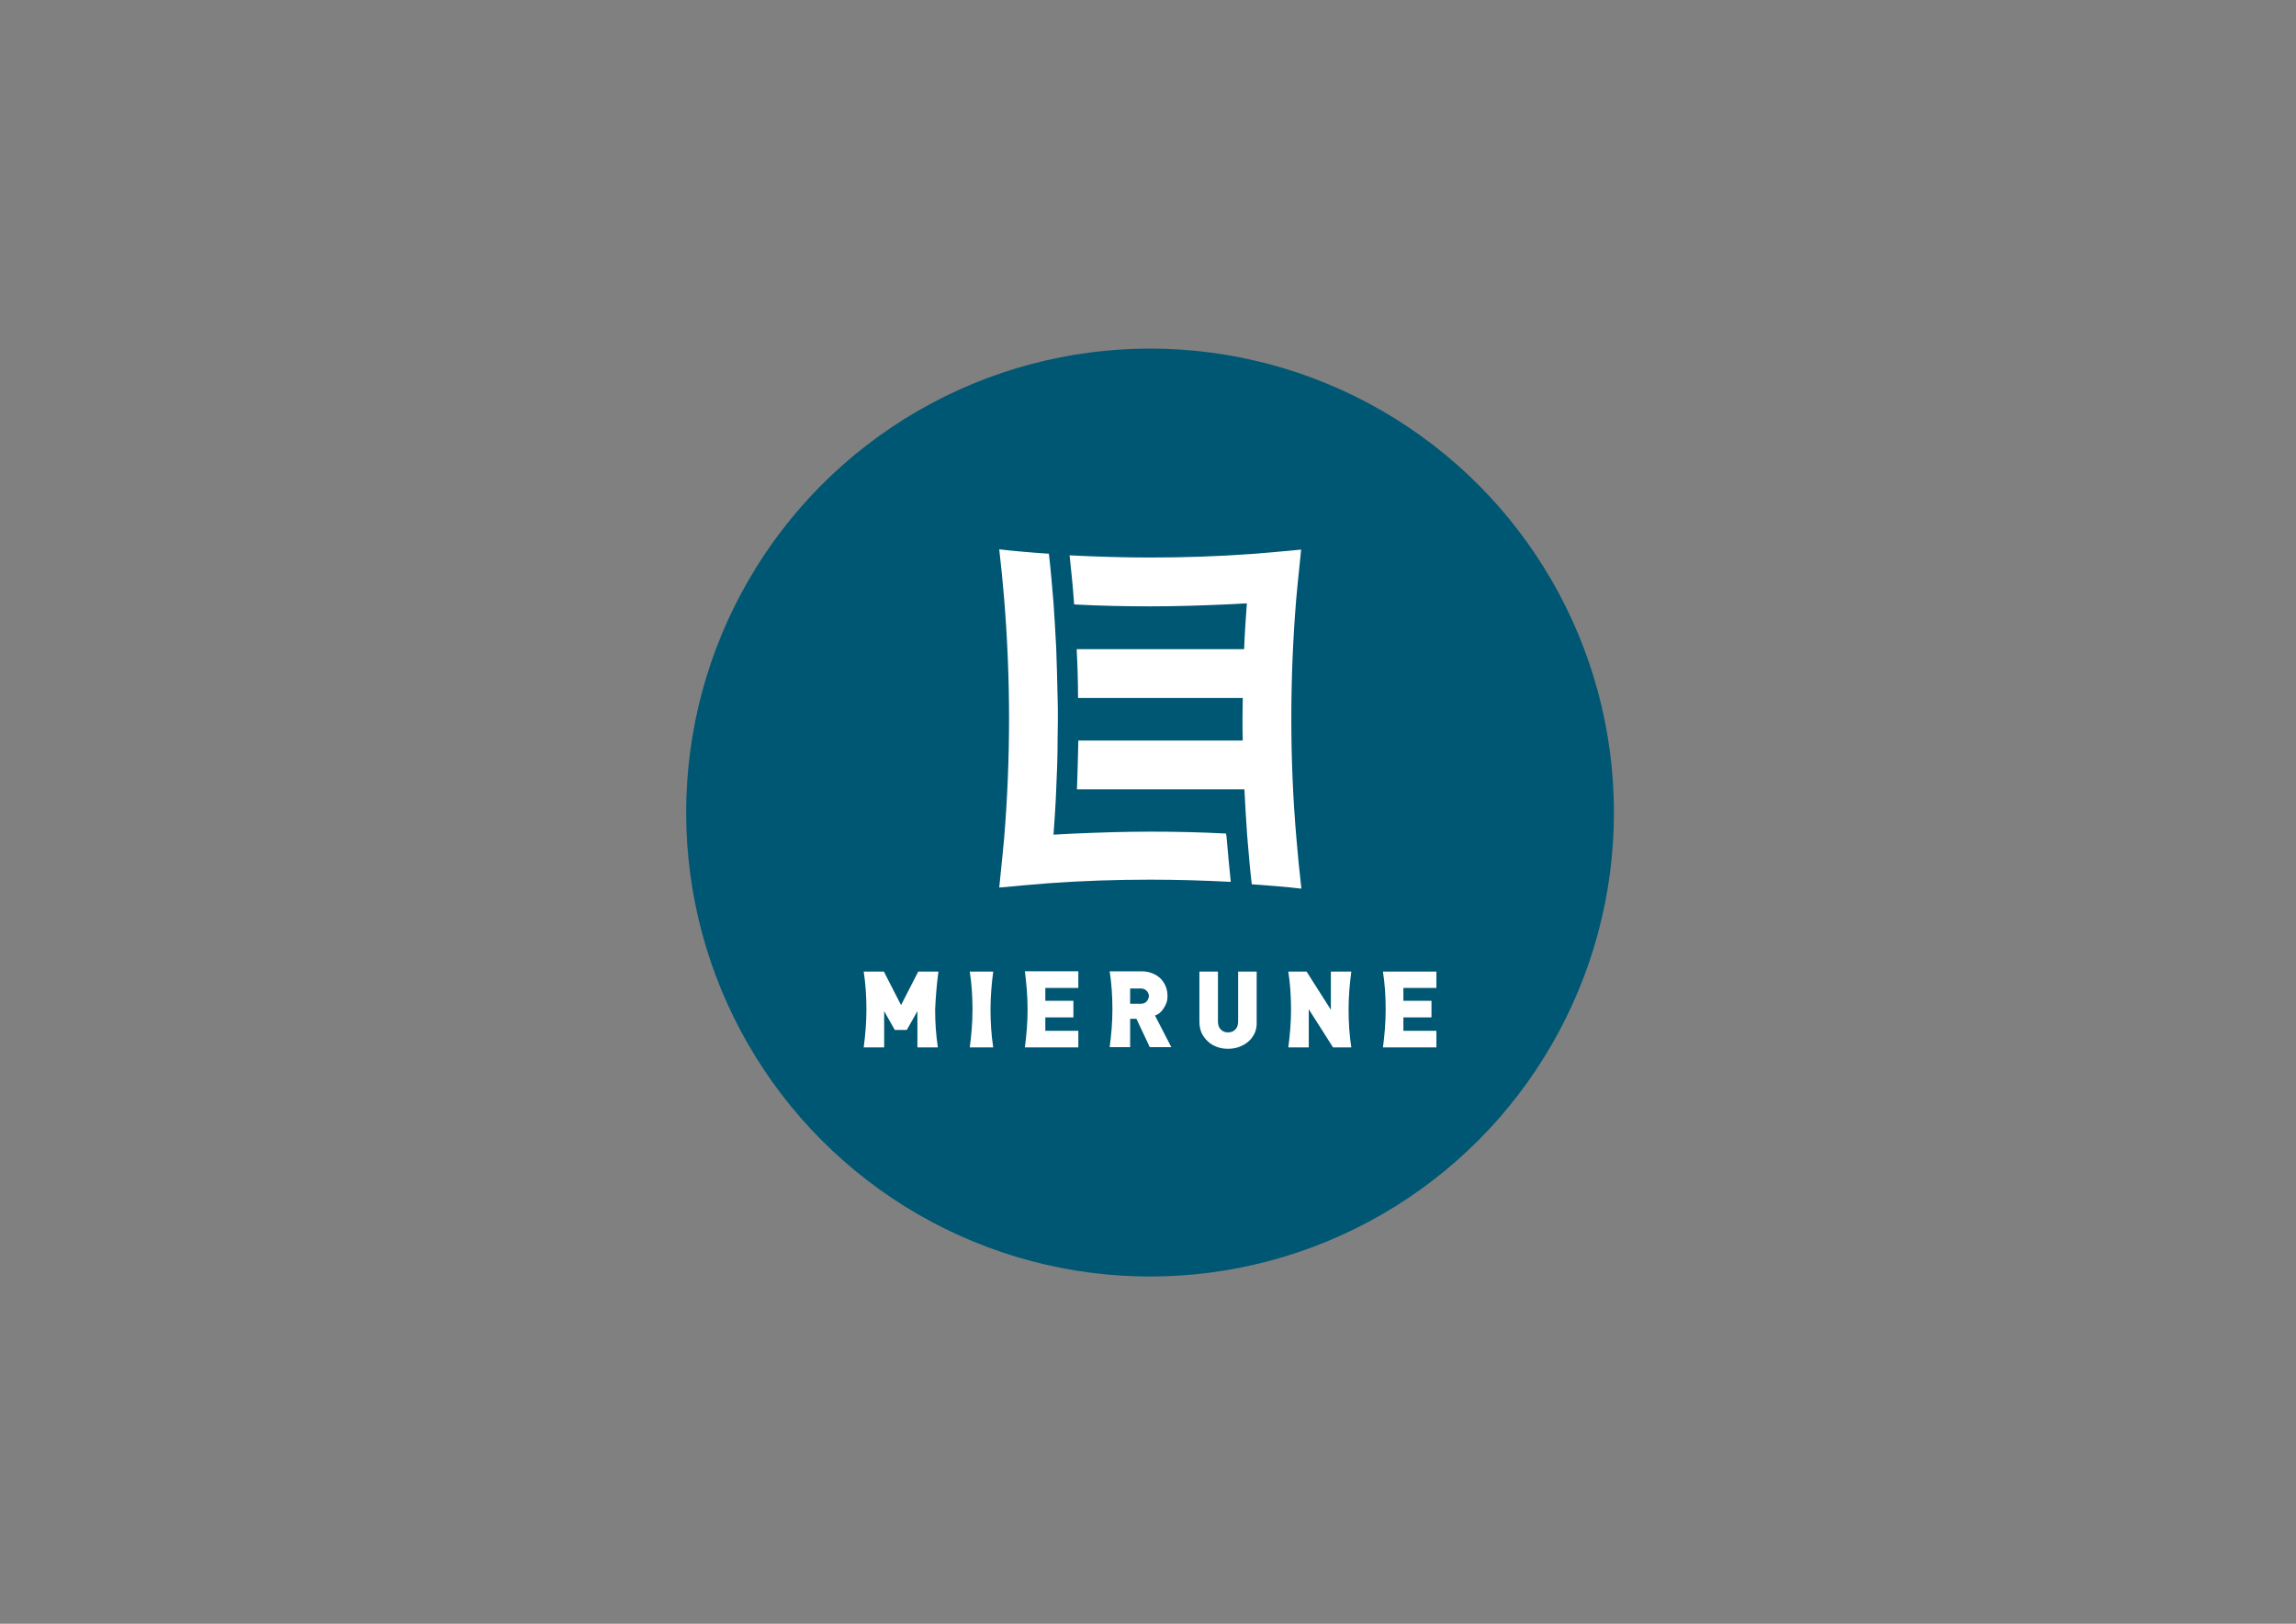 <?xml version="1.0" encoding="utf-8"?>
<!-- Generator: Adobe Illustrator 20.1.0, SVG Export Plug-In . SVG Version: 6.00 Build 0)  -->
<svg version="1.1" id="レイヤー_1" xmlns="http://www.w3.org/2000/svg" xmlns:xlink="http://www.w3.org/1999/xlink" x="0px"
	 y="0px" viewBox="0 0 841.9 595.3" style="enable-background:new 0 0 841.9 595.3;" xml:space="preserve">
<rect x="0" y="0" width="841.9" height="595.3" fill="#808080" stroke="none"/>
<style type="text/css">
	.st0{fill:#005773;}
	.st1{fill:#FFFFFF;}
</style>
<circle class="st0" cx="421.7" cy="297.9" r="170.1"/>
<g>
	<g>
		<path class="st1" d="M449.6,305.6c-9.3-0.5-18.6-0.7-27.8-0.7c-9.2,0-18.5,0.3-27.8,0.7c-2.6,0.1-5.1,0.3-7.7,0.4
			c0.4-5.6,0.8-11.2,1-16.8c0.3-6,0.5-11.9,0.5-17.9c0-2.6,0.1-5.2,0.1-7.8c0-2.6,0-5.2-0.1-7.8c-0.1-5.9-0.3-11.9-0.5-17.9
			c-0.3-5.6-0.6-11.2-1-16.8c-0.5-6-1-12-1.7-18c-6.1-0.4-12.1-0.9-18.2-1.6c0.7,6,1.3,12.1,1.8,18.1c1.2,14.7,1.8,29.4,1.8,43.9
			c0,14.6-0.6,29.3-1.8,43.9c-0.2,2.1-0.4,4.2-0.6,6.3c-0.4,3.9-0.8,7.9-1.2,11.8c6-0.6,12.1-1.1,18.2-1.6
			c12.4-0.9,24.9-1.3,37.2-1.3c9.8,0,19.6,0.3,29.5,0.8c-0.6-5.7-1.1-11.4-1.6-17C449.6,306.2,449.6,305.9,449.6,305.6z"/>
		<path class="st1" d="M473.5,263.5c0-14.6,0.6-29.3,1.8-43.9c0.2-2.1,0.4-4.2,0.6-6.3c0.4-3.9,0.8-7.9,1.2-11.8
			c-6,0.6-12.1,1.1-18.2,1.6c-12.4,0.9-24.9,1.3-37.2,1.3c-9.8,0-19.6-0.3-29.5-0.8c0.6,5.7,1.2,11.4,1.6,17c0,0.3,0,0.7,0.1,1
			c9.3,0.5,18.6,0.7,27.8,0.7c9.2,0,18.5-0.3,27.8-0.7c2.6-0.1,5.1-0.3,7.7-0.4c-0.4,5.6-0.8,11.2-1,16.8h-7.7h-37.4h-16.3
			c0.3,5.9,0.5,11.9,0.5,17.8c0,0,0,0.1,0,0.1h16.1H448h7.7c0,2.6-0.1,5.2-0.1,7.8c0,2.6,0,5.2,0.1,7.8H448h-52.6c0,0,0,0.1,0,0.1
			c-0.1,5.8-0.3,11.8-0.5,17.8h53.7h7.7c0.3,5.6,0.6,11.2,1,16.8c0.5,6,1,12,1.7,18c6.1,0.4,12.1,0.9,18.2,1.6
			c-0.7-6-1.3-12.1-1.8-18.1C474.1,292.8,473.5,278.1,473.5,263.5z"/>
	</g>
	<g>
		<path class="st1" d="M460.1,378.7c-0.6,1.2-1.3,2.3-2.3,3.1c-1,0.9-2.1,1.5-3.4,2c-1.3,0.5-2.7,0.7-4.1,0.7
			c-1.5,0-2.8-0.2-4.1-0.7c-1.3-0.5-2.4-1.1-3.3-2c-1-0.9-1.7-1.9-2.3-3.1c-0.5-1.2-0.8-2.6-0.8-4.1v-18.4h6.8v18.2
			c0,1.3,0.3,2.3,1,3c0.7,0.7,1.5,1.1,2.7,1.1c1.1,0,2.1-0.4,2.7-1.1c0.7-0.7,1-1.7,1-3v-18.2h6.8v18.4
			C460.9,376.1,460.6,377.5,460.1,378.7z"/>
		<path class="st1" d="M344.1,356.2h-7.4l-6.3,12.3l-6.3-12.3h-7.4c0.7,4.5,1,9.2,1,13.9c0,4.7-0.4,9.4-1,13.9h7.5v-13.3l3.9,6.9
			h4.4l3.9-6.9V384h7.5c-0.7-4.5-1-9.2-1-13.9C343.1,365.4,343.5,360.7,344.1,356.2z"/>
		<path class="st1" d="M364.2,356.2h-8.6c0.7,4.5,1,9.2,1,13.9c0,4.7-0.4,9.4-1,13.9h8.6c-0.7-4.5-1-9.2-1-13.9
			C363.2,365.4,363.6,360.7,364.2,356.2z"/>
		<path class="st1" d="M376.8,370.1c0,4.7-0.4,9.4-1,13.9h19.6v-6.1h-12.1V373h10.3v-6.1h-10.3v-4.7h12.1v-6.1h-19.6
			C376.4,360.7,376.8,365.4,376.8,370.1z"/>
		<path class="st1" d="M425.2,371.4c0.5-0.4,1-1,1.4-1.6c0.4-0.6,0.8-1.3,1.1-2.1s0.4-1.6,0.4-2.6c0-1.1-0.2-2.3-0.6-3.3
			c-0.4-1.1-1-2-1.8-2.9c-0.8-0.8-1.8-1.5-3-2c-1.2-0.5-2.5-0.8-4.1-0.8h-11.7c0.7,4.5,1,9.2,1,13.9c0,4.7-0.4,9.4-1,13.9h7.5v-10.4
			h2.3l4.9,10.4h7.9l-6-11.6C424.1,372.2,424.6,371.8,425.2,371.4z M420.5,367.1c-0.5,0.6-1.3,0.9-2.2,0.9h-3.9v-5.6h3.9
			c0.9,0,1.7,0.3,2.2,0.9c0.5,0.6,0.8,1.2,0.8,2C421.2,365.8,421,366.5,420.5,367.1z"/>
		<path class="st1" d="M495.5,356.2H488v14l-8.9-14h-6.7c0.7,4.5,1,9.2,1,13.9c0,4.7-0.4,9.4-1,13.9h7.5v-14l8.9,14h6.7
			c-0.7-4.5-1-9.2-1-13.9C494.5,365.4,494.9,360.7,495.5,356.2z"/>
		<path class="st1" d="M526.7,362.3v-6.1h-19.6c0.7,4.5,1,9.2,1,13.9c0,4.7-0.4,9.4-1,13.9h19.6v-6.1h-12.1V373h10.3v-6.1h-10.3
			v-4.7H526.7z"/>
	</g>
</g>
</svg>
